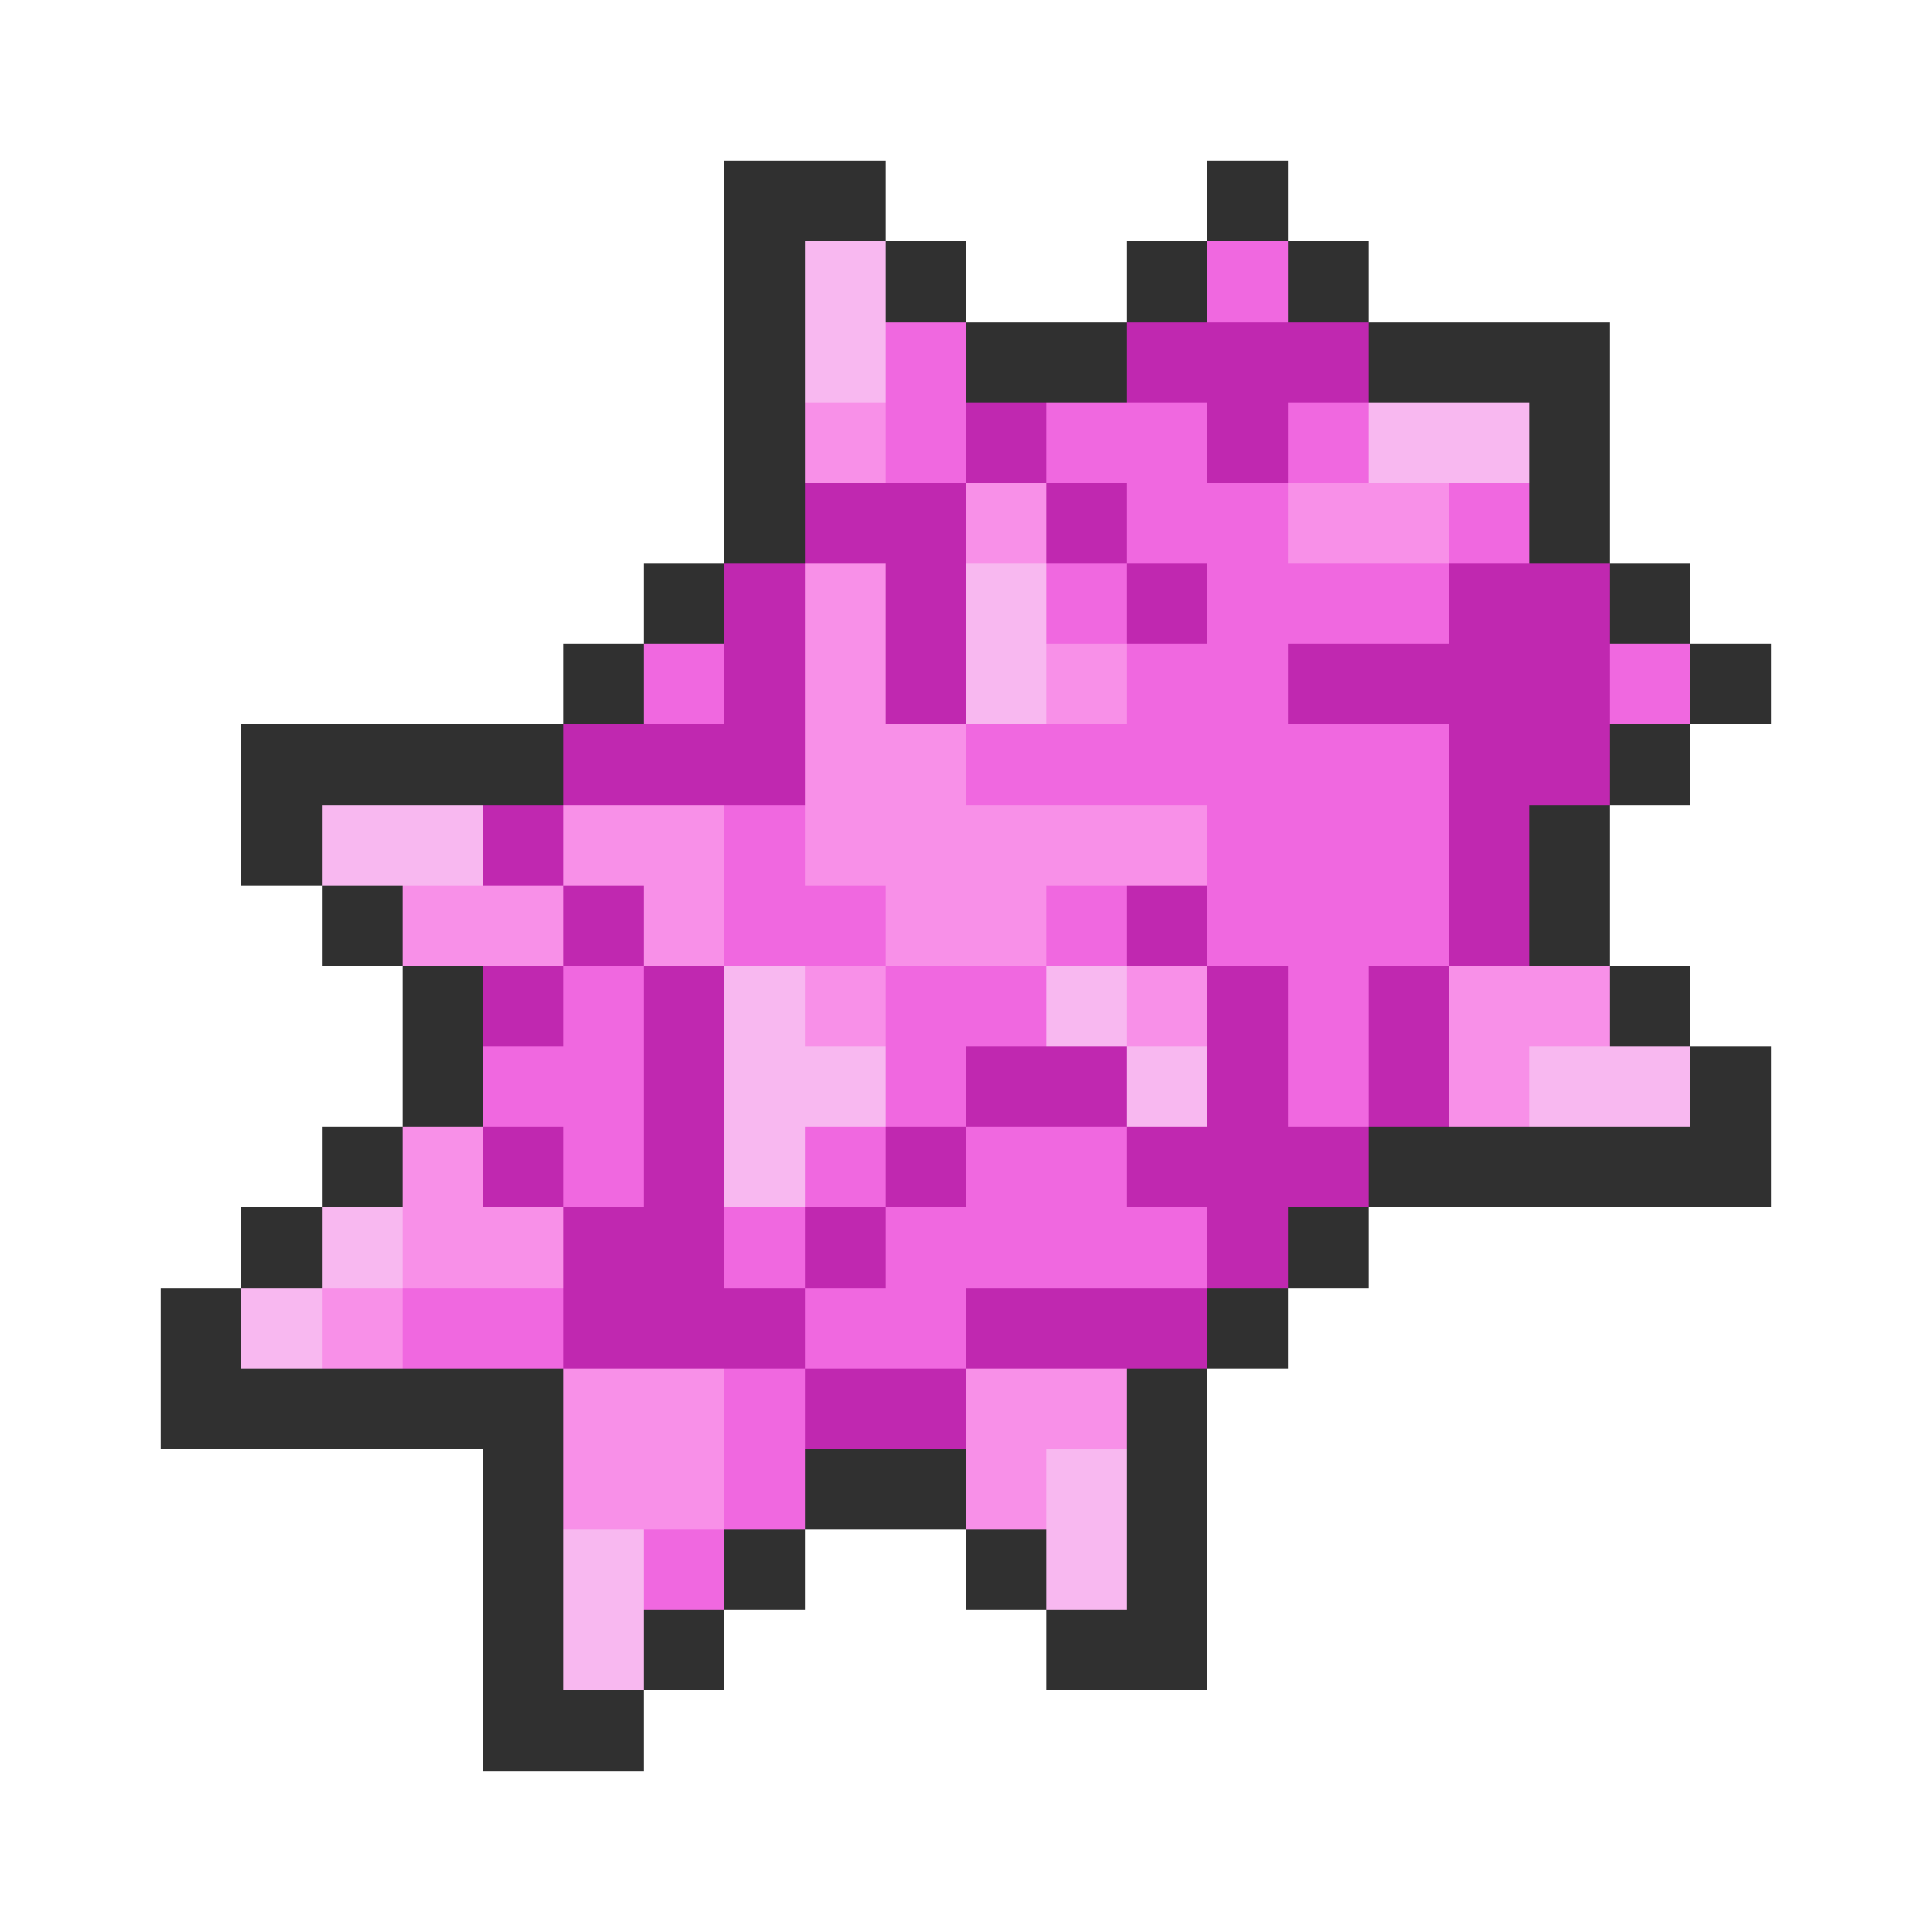 <svg xmlns="http://www.w3.org/2000/svg" viewBox="0 -0.5 24 24" shape-rendering="crispEdges">
<path stroke="#303030" d="M9 2h2M15 2h1M9 3h1M11 3h1M14 3h1M16 3h1M9 4h1M12 4h2M17 4h3M9 5h1M19 5h1M9 6h1M19 6h1M8 7h1M20 7h1M7 8h1M21 8h1M3 9h4M20 9h1M3 10h1M19 10h1M4 11h1M19 11h1M5 12h1M20 12h1M5 13h1M21 13h1M4 14h1M17 14h5M3 15h1M16 15h1M2 16h1M15 16h1M2 17h5M14 17h1M6 18h1M10 18h2M14 18h1M6 19h1M9 19h1M12 19h1M14 19h1M6 20h1M8 20h1M13 20h2M6 21h2" />
<path stroke="#f8b8f0" d="M10 3h1M10 4h1M17 5h2M12 7h1M12 8h1M4 10h2M9 12h1M13 12h1M9 13h2M14 13h1M19 13h2M9 14h1M4 15h1M3 16h1M13 18h1M7 19h1M13 19h1M7 20h1" />
<path stroke="#f068e0" d="M15 3h1M11 4h1M11 5h1M13 5h2M16 5h1M14 6h2M18 6h1M13 7h1M15 7h3M8 8h1M14 8h2M20 8h1M12 9h6M9 10h1M15 10h3M9 11h2M13 11h1M15 11h3M7 12h1M11 12h2M16 12h1M6 13h2M11 13h1M16 13h1M7 14h1M10 14h1M12 14h2M9 15h1M11 15h4M5 16h2M10 16h2M9 17h1M9 18h1M8 19h1" />
<path stroke="#c028b0" d="M14 4h3M12 5h1M15 5h1M10 6h2M13 6h1M9 7h1M11 7h1M14 7h1M18 7h2M9 8h1M11 8h1M16 8h4M7 9h3M18 9h2M6 10h1M18 10h1M7 11h1M14 11h1M18 11h1M6 12h1M8 12h1M15 12h1M17 12h1M8 13h1M12 13h2M15 13h1M17 13h1M6 14h1M8 14h1M11 14h1M14 14h3M7 15h2M10 15h1M15 15h1M7 16h3M12 16h3M10 17h2" />
<path stroke="#f890e8" d="M10 5h1M12 6h1M16 6h2M10 7h1M10 8h1M13 8h1M10 9h2M7 10h2M10 10h5M5 11h2M8 11h1M11 11h2M10 12h1M14 12h1M18 12h2M18 13h1M5 14h1M5 15h2M4 16h1M7 17h2M12 17h2M7 18h2M12 18h1" />
</svg>